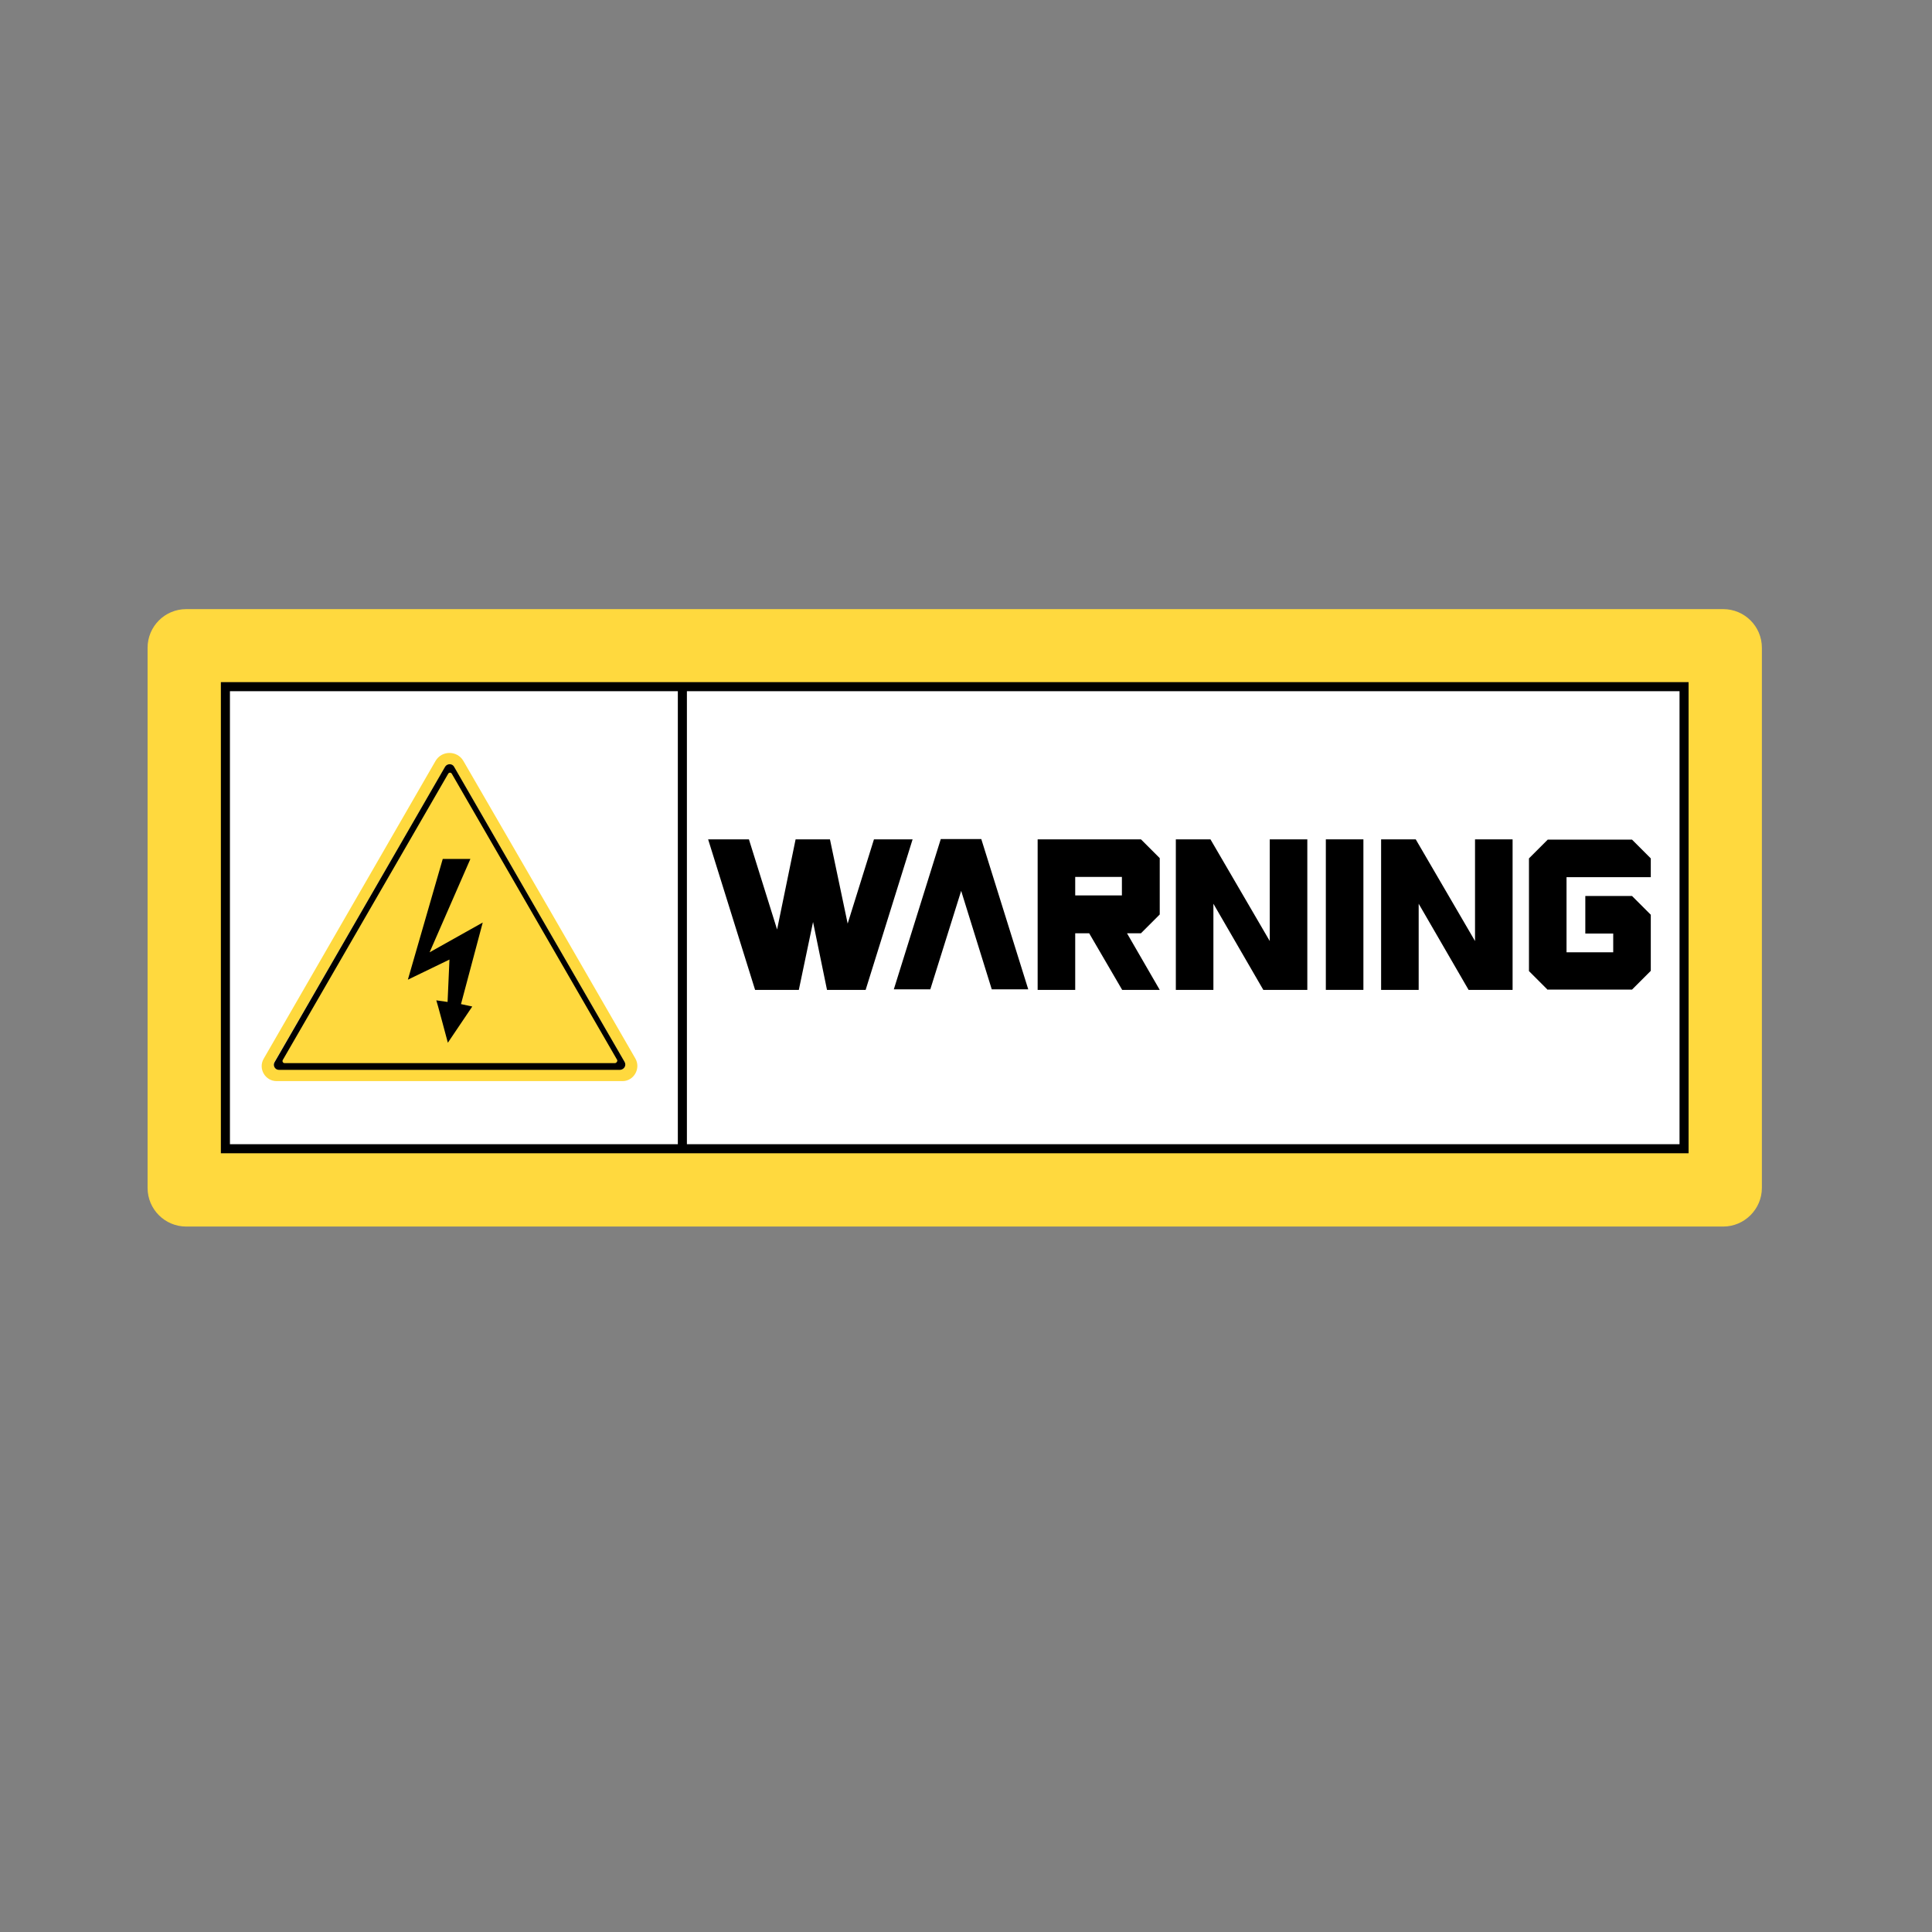 <?xml version="1.0" encoding="utf-8"?>
<!-- Generator: Adobe Illustrator 28.0.0, SVG Export Plug-In . SVG Version: 6.00 Build 0)  -->
<svg version="1.1" id="Layer_1" xmlns:xodm="http://www.corel.com/coreldraw/odm/2003"
	 xmlns="http://www.w3.org/2000/svg" xmlns:xlink="http://www.w3.org/1999/xlink" x="0px" y="0px" viewBox="0 0 720 720"
	 style="enable-background:new 0 0 720 720;" xml:space="preserve">
<rect x="0" y="0" width="720" height="720" fill="#808080" stroke="none"/>
<style type="text/css">
	.st0{fill:#FFD93E;}
	.st1{fill:#FFFFFF;stroke:#000000;stroke-width:3.378;stroke-miterlimit:10;}
	.st2{fill:none;stroke:#000000;stroke-width:3.378;stroke-miterlimit:10;}
	.st3{fill-rule:evenodd;clip-rule:evenodd;fill:#FFD93E;}
	.st4{fill-rule:evenodd;clip-rule:evenodd;fill:#F9F9F9;}
	.st5{fill-rule:evenodd;clip-rule:evenodd;}
</style>
<path class="st0" d="M642.2,457.1H69.4c-7.9,0-14.4-6.4-14.4-14.4V241.4c0-7.9,6.4-14.4,14.4-14.4h572.8c7.9,0,14.4,6.4,14.4,14.4
	v201.3C656.6,450.6,650.1,457.1,642.2,457.1z"/>
<rect x="84" y="255.9" class="st1" width="543.6" height="172.2"/>
<line class="st2" x1="254.3" y1="255.9" x2="254.3" y2="428.1"/>
<path class="st3" d="M162.3,283.6c2.3-4,8.1-4,10.4,0l31.9,55.1l32.2,55.8c2.1,3.7-0.6,8.4-4.8,8.4h-64.4h-64.5
	c-4.3,0-7-4.7-4.8-8.4l32.2-55.8L162.3,283.6z"/>
<path class="st4" d="M232.8,395.9l-31.8-55l-31.8-55.1c-0.7-1.2-2.5-1.2-3.3,0l-31.8,55l-31.8,55c-0.7,1.2,0.2,2.8,1.6,2.8h63.6
	h63.6C232.6,398.6,233.5,397.1,232.8,395.9z M230.6,397.4h-63h-63.1c-0.7,0-1-0.7-0.7-1.2l31.5-54.6l31.5-54.6
	c0.3-0.6,1.1-0.6,1.4,0l31.5,54.6l31.5,54.6C231.7,396.6,231.3,397.4,230.6,397.4z"/>
<path class="st5" d="M232.8,395.8l-31.8-55l-31.8-55.1c-0.7-1.2-2.5-1.2-3.3,0l-31.8,55.1l-31.8,55.1c-0.7,1.2,0.2,2.8,1.6,2.8h63.6
	h63.6C232.6,398.6,233.5,397.1,232.8,395.8z M229.1,396.2h-61.5h-61.5c-0.7,0-1-0.7-0.7-1.2l30.8-53.3l30.8-53.3
	c0.3-0.6,1.1-0.6,1.4,0l30.8,53.3l30.8,53.3C230.2,395.4,229.8,396.2,229.1,396.2z"/>
<path class="st5" d="M160.1,354.9l19.8-11.1l-8.1,30.4l4.2,0.9l-9.1,13.5c0,0-4.2-15.8-4.3-15.8l4.2,0.6l0.7-15.8l-15.5,7.5l13-45
	h10.3"/>
<path d="M279.1,312.8l10.5,33.6l6.9-33.6h12.8l6.6,31.4l9.8-31.4h14.4l-17.5,56.1h-14.4l-5.2-25.3l-5.3,25.3h-16.3l-17.5-56.1H279.1
	z"/>
<path d="M358.2,332l-11.5,36.7h-13.6l17.5-56h15.1l17.5,56h-13.6L358.2,332z"/>
<path d="M400.7,347.8v21.1h-14v-56.1h38.5l7,7v21l-7,7H420l12.2,21.1h-14l-12.3-21.1H400.7z M400.7,326.8v6.9h17.4v-6.9H400.7z"/>
<path d="M438.3,312.8h12.8l22.1,37.9v-37.9h14v56.1h-16.4l-18.6-32.1v32.1h-14V312.8z"/>
<path d="M508.1,312.8v56.1h-14v-56.1H508.1z"/>
<path d="M514.8,312.8h12.8l22.1,37.9v-37.9h14v56.1h-16.4l-18.6-32.1v32.1h-14V312.8z"/>
<path d="M576.8,368.9l-7-7v-42l7-7h31.4l7,7v7h-31.4v28h17.4v-7h-10.4v-14h17.4l7,7v20.9l-7,7h-31.4V368.9z"/>
</svg>
